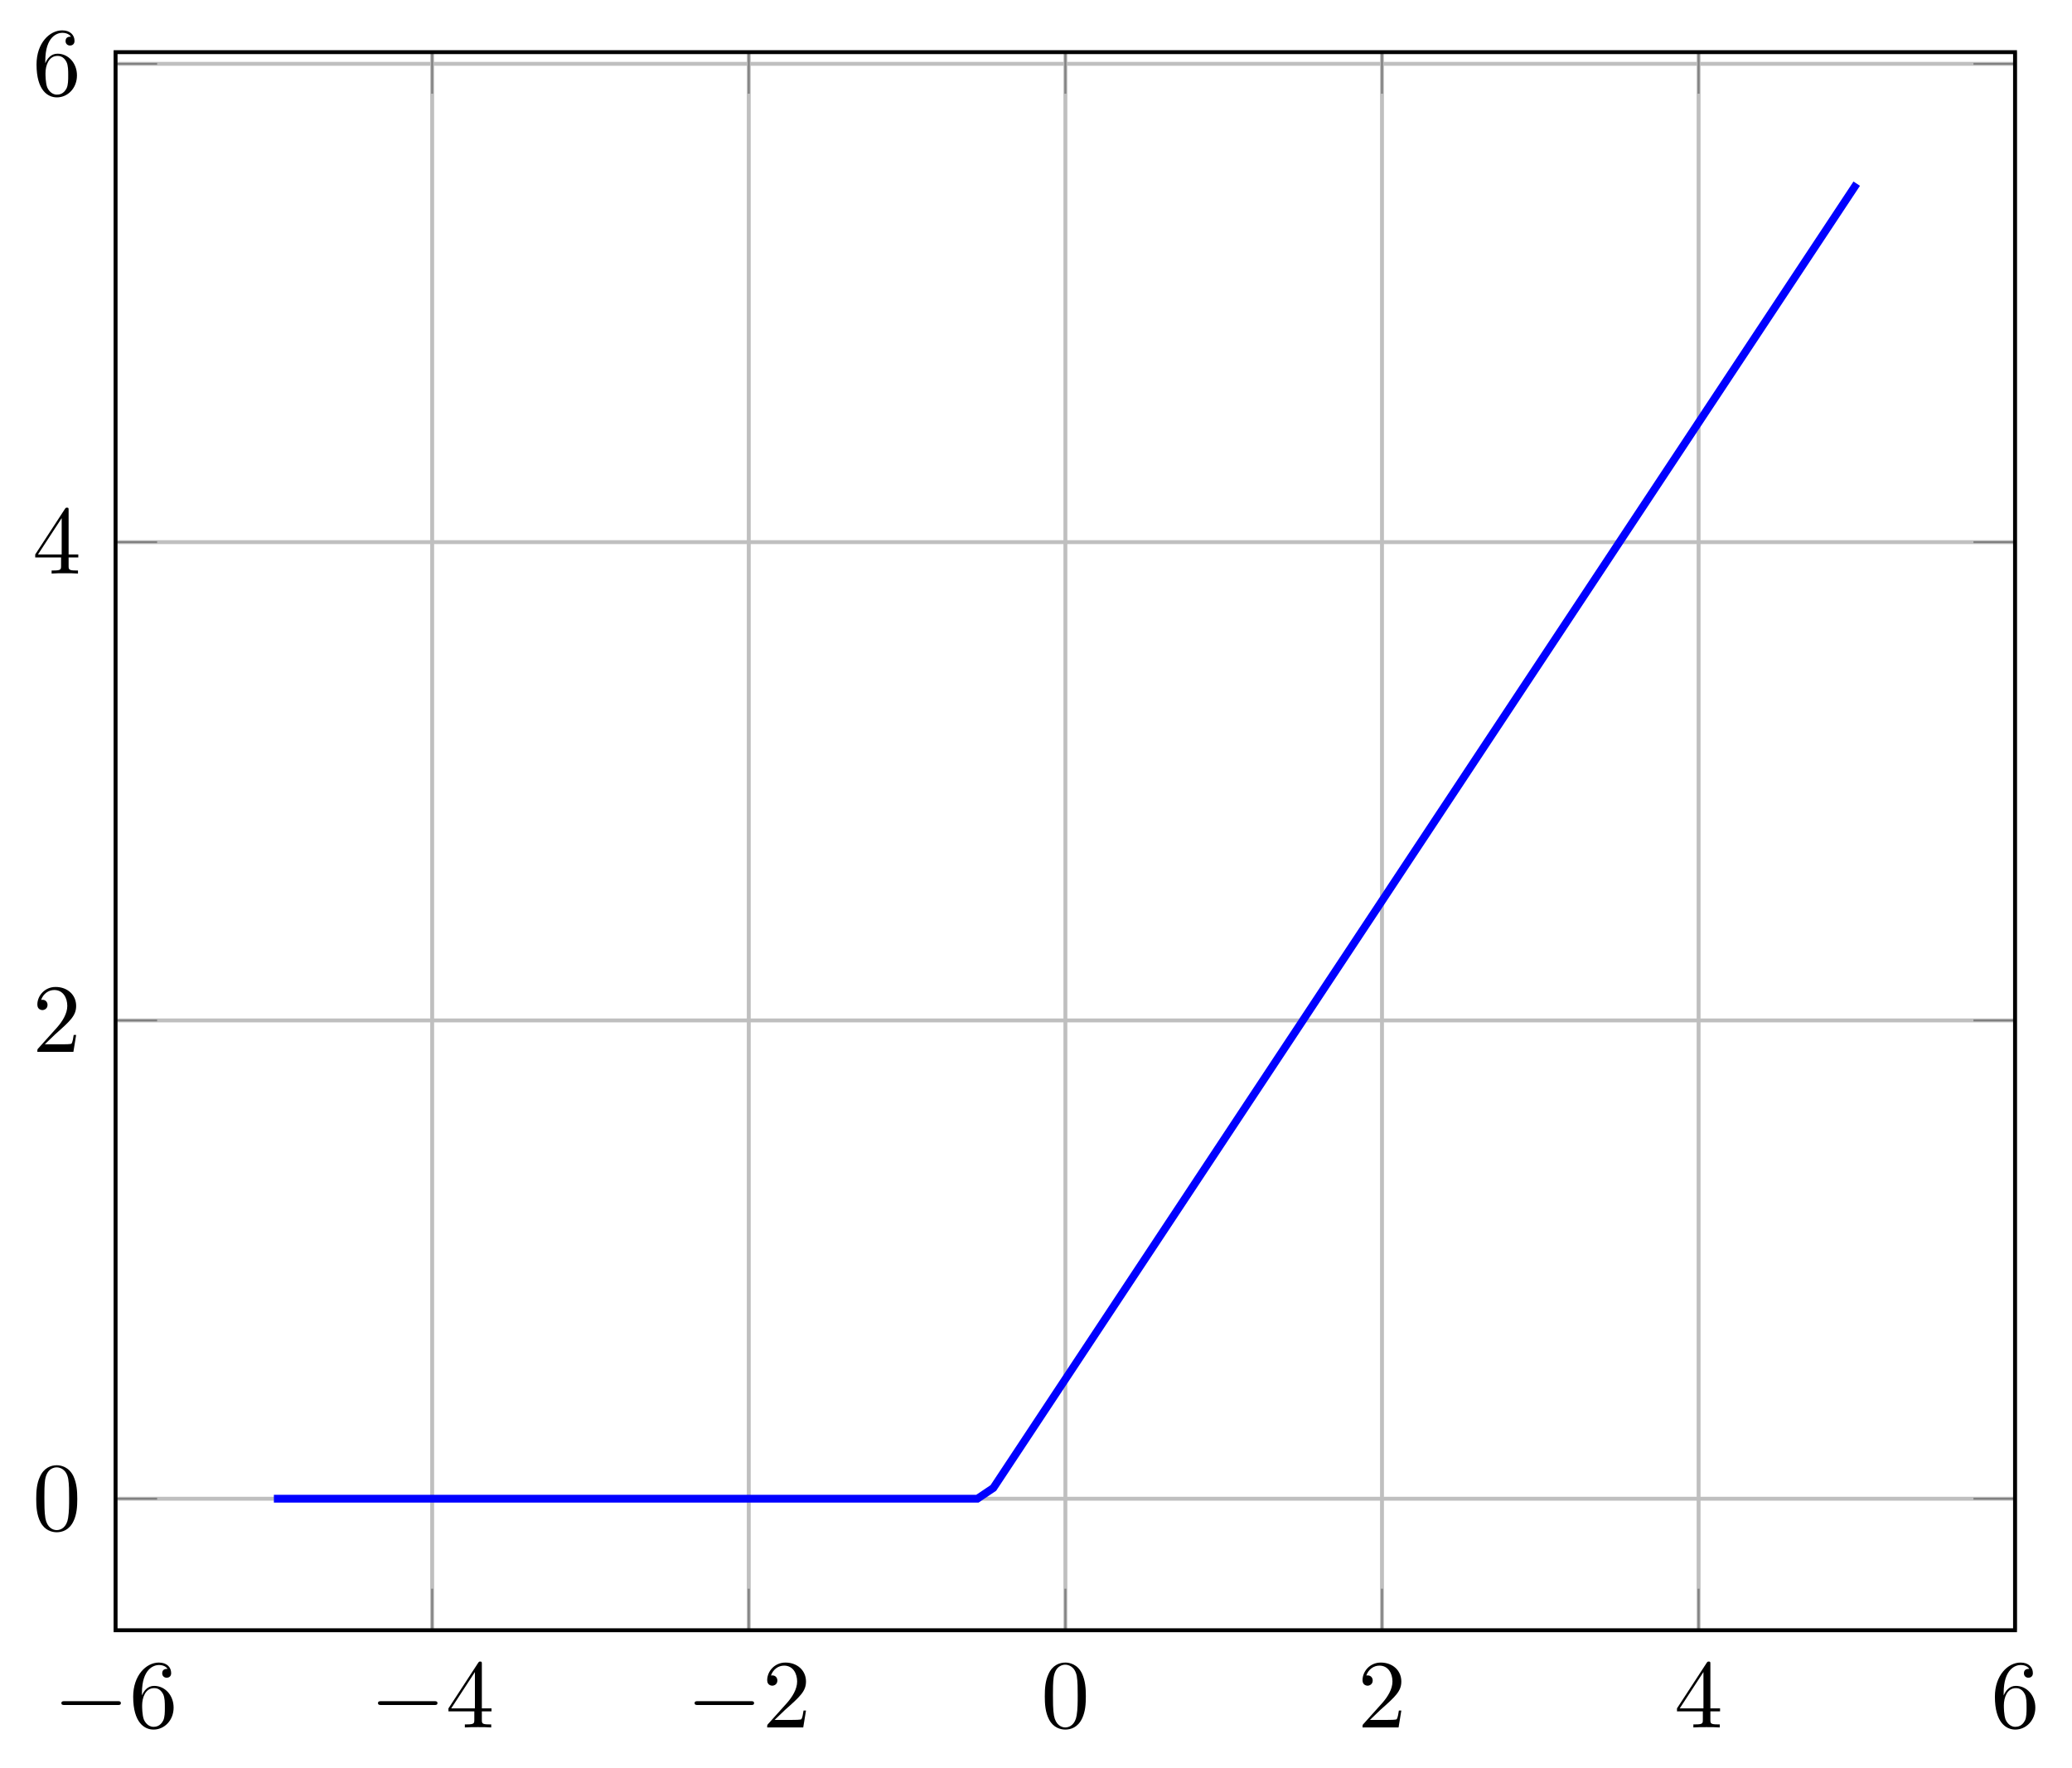 <svg xmlns="http://www.w3.org/2000/svg" xmlns:xlink="http://www.w3.org/1999/xlink" width="317.894pt" height="271.231pt" viewBox="0 0 317.894 271.231" version="1.1">
<defs>
<g>
<symbol overflow="visible" id="glyph0-0">
<path style="stroke:none;" d=""/>
</symbol>
<symbol overflow="visible" id="glyph0-1">
<path style="stroke:none;" d="M 9.844 -3.438 C 10.094 -3.438 10.359 -3.438 10.359 -3.734 C 10.359 -4.031 10.094 -4.031 9.844 -4.031 L 1.766 -4.031 C 1.516 -4.031 1.234 -4.031 1.234 -3.734 C 1.234 -3.438 1.516 -3.438 1.766 -3.438 Z M 9.844 -3.438 "/>
</symbol>
<symbol overflow="visible" id="glyph1-0">
<path style="stroke:none;" d=""/>
</symbol>
<symbol overflow="visible" id="glyph1-1">
<path style="stroke:none;" d="M 1.969 -4.906 L 1.969 -5.266 C 1.969 -9.031 3.828 -9.578 4.578 -9.578 C 4.938 -9.578 5.578 -9.484 5.906 -8.984 C 5.672 -8.984 5.078 -8.984 5.078 -8.312 C 5.078 -7.844 5.438 -7.625 5.766 -7.625 C 6 -7.625 6.453 -7.75 6.453 -8.328 C 6.453 -9.234 5.797 -9.953 4.562 -9.953 C 2.641 -9.953 0.625 -8.016 0.625 -4.719 C 0.625 -0.734 2.359 0.328 3.75 0.328 C 5.406 0.328 6.828 -1.078 6.828 -3.047 C 6.828 -4.938 5.5 -6.375 3.844 -6.375 C 2.828 -6.375 2.266 -5.609 1.969 -4.906 Z M 3.75 -0.094 C 2.812 -0.094 2.359 -0.984 2.266 -1.203 C 2 -1.906 2 -3.109 2 -3.375 C 2 -4.547 2.484 -6.031 3.828 -6.031 C 4.062 -6.031 4.75 -6.031 5.219 -5.109 C 5.484 -4.562 5.484 -3.797 5.484 -3.062 C 5.484 -2.344 5.484 -1.594 5.234 -1.062 C 4.781 -0.172 4.094 -0.094 3.75 -0.094 Z M 3.75 -0.094 "/>
</symbol>
<symbol overflow="visible" id="glyph1-2">
<path style="stroke:none;" d="M 4.391 -2.469 L 4.391 -1.172 C 4.391 -0.625 4.359 -0.469 3.25 -0.469 L 2.938 -0.469 L 2.938 0 C 3.562 -0.047 4.328 -0.047 4.953 -0.047 C 5.594 -0.047 6.375 -0.047 6.984 0 L 6.984 -0.469 L 6.672 -0.469 C 5.578 -0.469 5.547 -0.625 5.547 -1.172 L 5.547 -2.469 L 7.031 -2.469 L 7.031 -2.922 L 5.547 -2.922 L 5.547 -9.719 C 5.547 -10.016 5.547 -10.109 5.297 -10.109 C 5.172 -10.109 5.125 -10.109 5 -9.938 L 0.422 -2.922 L 0.422 -2.469 Z M 4.484 -2.922 L 0.844 -2.922 L 4.484 -8.5 Z M 4.484 -2.922 "/>
</symbol>
<symbol overflow="visible" id="glyph1-3">
<path style="stroke:none;" d="M 1.891 -1.156 L 3.484 -2.688 C 5.812 -4.75 6.703 -5.562 6.703 -7.047 C 6.703 -8.75 5.359 -9.953 3.547 -9.953 C 1.859 -9.953 0.75 -8.578 0.75 -7.25 C 0.75 -6.406 1.5 -6.406 1.531 -6.406 C 1.797 -6.406 2.312 -6.594 2.312 -7.203 C 2.312 -7.594 2.047 -7.984 1.531 -7.984 C 1.406 -7.984 1.375 -7.984 1.328 -7.969 C 1.672 -8.938 2.484 -9.484 3.344 -9.484 C 4.703 -9.484 5.344 -8.281 5.344 -7.047 C 5.344 -5.859 4.594 -4.672 3.781 -3.75 L 0.906 -0.547 C 0.75 -0.391 0.75 -0.359 0.75 0 L 6.281 0 L 6.703 -2.594 L 6.328 -2.594 C 6.266 -2.156 6.156 -1.5 6 -1.266 C 5.906 -1.156 4.922 -1.156 4.578 -1.156 Z M 1.891 -1.156 "/>
</symbol>
<symbol overflow="visible" id="glyph1-4">
<path style="stroke:none;" d="M 6.875 -4.781 C 6.875 -5.969 6.797 -7.172 6.281 -8.281 C 5.594 -9.703 4.359 -9.953 3.734 -9.953 C 2.844 -9.953 1.75 -9.562 1.141 -8.172 C 0.656 -7.141 0.578 -5.969 0.578 -4.781 C 0.578 -3.656 0.641 -2.312 1.25 -1.188 C 1.891 0.031 2.984 0.328 3.719 0.328 C 4.531 0.328 5.656 0.016 6.312 -1.406 C 6.797 -2.438 6.875 -3.594 6.875 -4.781 Z M 3.719 0 C 3.141 0 2.25 -0.375 1.984 -1.812 C 1.828 -2.703 1.828 -4.078 1.828 -4.953 C 1.828 -5.922 1.828 -6.906 1.938 -7.703 C 2.219 -9.484 3.344 -9.625 3.719 -9.625 C 4.219 -9.625 5.203 -9.344 5.484 -7.875 C 5.625 -7.031 5.625 -5.906 5.625 -4.953 C 5.625 -3.844 5.625 -2.828 5.469 -1.859 C 5.25 -0.453 4.391 0 3.719 0 Z M 3.719 0 "/>
</symbol>
</g>
</defs>
<g id="surface1">
<path style="fill:none;stroke-width:0.399;stroke-linecap:butt;stroke-linejoin:miter;stroke:rgb(75%,75%,75%);stroke-opacity:1;stroke-miterlimit:10;" d="M -16.192 -13.45 L -16.192 147.946 M 16.191 -13.45 L 16.191 147.946 M 48.574 -13.45 L 48.574 147.946 M 80.959 -13.45 L 80.959 147.946 M 113.342 -13.45 L 113.342 147.946 M 145.725 -13.45 L 145.725 147.946 M 178.108 -13.45 L 178.108 147.946 " transform="matrix(1.5,0,0,-1.5,42.018,229.919)"/>
<path style="fill:none;stroke-width:0.399;stroke-linecap:butt;stroke-linejoin:miter;stroke:rgb(75%,75%,75%);stroke-opacity:1;stroke-miterlimit:10;" d="M -16.192 0.001 L 178.09 0.001 M -16.192 48.918 L 178.09 48.918 M -16.192 97.834 L 178.09 97.834 M -16.192 146.751 L 178.09 146.751 " transform="matrix(1.5,0,0,-1.5,42.018,229.919)"/>
<path style="fill:none;stroke-width:0.199;stroke-linecap:butt;stroke-linejoin:miter;stroke:rgb(50%,50%,50%);stroke-opacity:1;stroke-miterlimit:10;" d="M -16.192 -13.45 L -16.192 -9.2 M 16.191 -13.45 L 16.191 -9.2 M 48.574 -13.45 L 48.574 -9.2 M 80.959 -13.45 L 80.959 -9.2 M 113.342 -13.45 L 113.342 -9.2 M 145.725 -13.45 L 145.725 -9.2 M 178.108 -13.45 L 178.108 -9.2 M -16.192 147.946 L -16.192 143.696 M 16.191 147.946 L 16.191 143.696 M 48.574 147.946 L 48.574 143.696 M 80.959 147.946 L 80.959 143.696 M 113.342 147.946 L 113.342 143.696 M 145.725 147.946 L 145.725 143.696 M 178.108 147.946 L 178.108 143.696 " transform="matrix(1.5,0,0,-1.5,42.018,229.919)"/>
<path style="fill:none;stroke-width:0.199;stroke-linecap:butt;stroke-linejoin:miter;stroke:rgb(50%,50%,50%);stroke-opacity:1;stroke-miterlimit:10;" d="M -16.192 0.001 L -11.939 0.001 M -16.192 48.918 L -11.939 48.918 M -16.192 97.834 L -11.939 97.834 M -16.192 146.751 L -11.939 146.751 M 178.09 0.001 L 173.84 0.001 M 178.09 48.918 L 173.84 48.918 M 178.09 97.834 L 173.84 97.834 M 178.09 146.751 L 173.84 146.751 " transform="matrix(1.5,0,0,-1.5,42.018,229.919)"/>
<path style="fill:none;stroke-width:0.399;stroke-linecap:butt;stroke-linejoin:miter;stroke:rgb(0%,0%,0%);stroke-opacity:1;stroke-miterlimit:10;" d="M -16.192 -13.45 L -16.192 147.946 L 178.09 147.946 L 178.09 -13.45 Z M -16.192 -13.45 " transform="matrix(1.5,0,0,-1.5,42.018,229.919)"/>
<g style="fill:rgb(0%,0%,0%);fill-opacity:1;">
  <use xlink:href="#glyph0-1" x="8.184" y="265.005"/>
</g>
<g style="fill:rgb(0%,0%,0%);fill-opacity:1;">
  <use xlink:href="#glyph1-1" x="19.808" y="265.005"/>
</g>
<g style="fill:rgb(0%,0%,0%);fill-opacity:1;">
  <use xlink:href="#glyph0-1" x="56.758" y="265.005"/>
</g>
<g style="fill:rgb(0%,0%,0%);fill-opacity:1;">
  <use xlink:href="#glyph1-2" x="68.38" y="265.005"/>
</g>
<g style="fill:rgb(0%,0%,0%);fill-opacity:1;">
  <use xlink:href="#glyph0-1" x="105.333" y="265.005"/>
</g>
<g style="fill:rgb(0%,0%,0%);fill-opacity:1;">
  <use xlink:href="#glyph1-3" x="116.955" y="265.005"/>
</g>
<g style="fill:rgb(0%,0%,0%);fill-opacity:1;">
  <use xlink:href="#glyph1-4" x="159.719" y="265.005"/>
</g>
<g style="fill:rgb(0%,0%,0%);fill-opacity:1;">
  <use xlink:href="#glyph1-3" x="208.293" y="265.005"/>
</g>
<g style="fill:rgb(0%,0%,0%);fill-opacity:1;">
  <use xlink:href="#glyph1-2" x="256.866" y="265.005"/>
</g>
<g style="fill:rgb(0%,0%,0%);fill-opacity:1;">
  <use xlink:href="#glyph1-1" x="305.44" y="265.005"/>
</g>
<g style="fill:rgb(0%,0%,0%);fill-opacity:1;">
  <use xlink:href="#glyph1-4" x="4.98" y="234.734"/>
</g>
<g style="fill:rgb(0%,0%,0%);fill-opacity:1;">
  <use xlink:href="#glyph1-3" x="4.98" y="161.361"/>
</g>
<g style="fill:rgb(0%,0%,0%);fill-opacity:1;">
  <use xlink:href="#glyph1-2" x="4.98" y="87.985"/>
</g>
<g style="fill:rgb(0%,0%,0%);fill-opacity:1;">
  <use xlink:href="#glyph1-1" x="4.98" y="14.611"/>
</g>
<path style="fill:none;stroke-width:0.797;stroke-linecap:butt;stroke-linejoin:miter;stroke:rgb(0%,0%,100%);stroke-opacity:1;stroke-miterlimit:10;" d="M 0.001 0.001 L 71.954 0.001 L 73.59 1.1 L 75.225 3.571 L 76.86 6.04 L 80.131 10.983 L 81.767 13.452 L 83.402 15.923 L 85.037 18.392 L 88.308 23.334 L 89.944 25.803 L 91.579 28.274 L 93.215 30.743 L 94.85 33.215 L 96.485 35.683 L 99.756 40.626 L 101.392 43.095 L 103.027 45.566 L 104.662 48.035 L 107.933 52.978 L 109.569 55.446 L 111.204 57.918 L 112.84 60.386 L 116.11 65.329 L 117.746 67.798 L 119.381 70.269 L 121.017 72.738 L 124.287 77.681 L 125.923 80.149 L 127.558 82.621 L 129.194 85.09 L 132.465 90.032 L 134.1 92.501 L 135.735 94.972 L 137.368 97.441 L 140.639 102.384 L 142.274 104.853 L 143.91 107.324 L 145.545 109.793 L 148.816 114.735 L 150.452 117.204 L 152.087 119.675 L 153.722 122.144 L 156.993 127.087 L 158.629 129.556 L 160.264 132.027 L 161.899 134.496 " transform="matrix(1.5,0,0,-1.5,42.018,229.919)"/>
</g>
</svg>